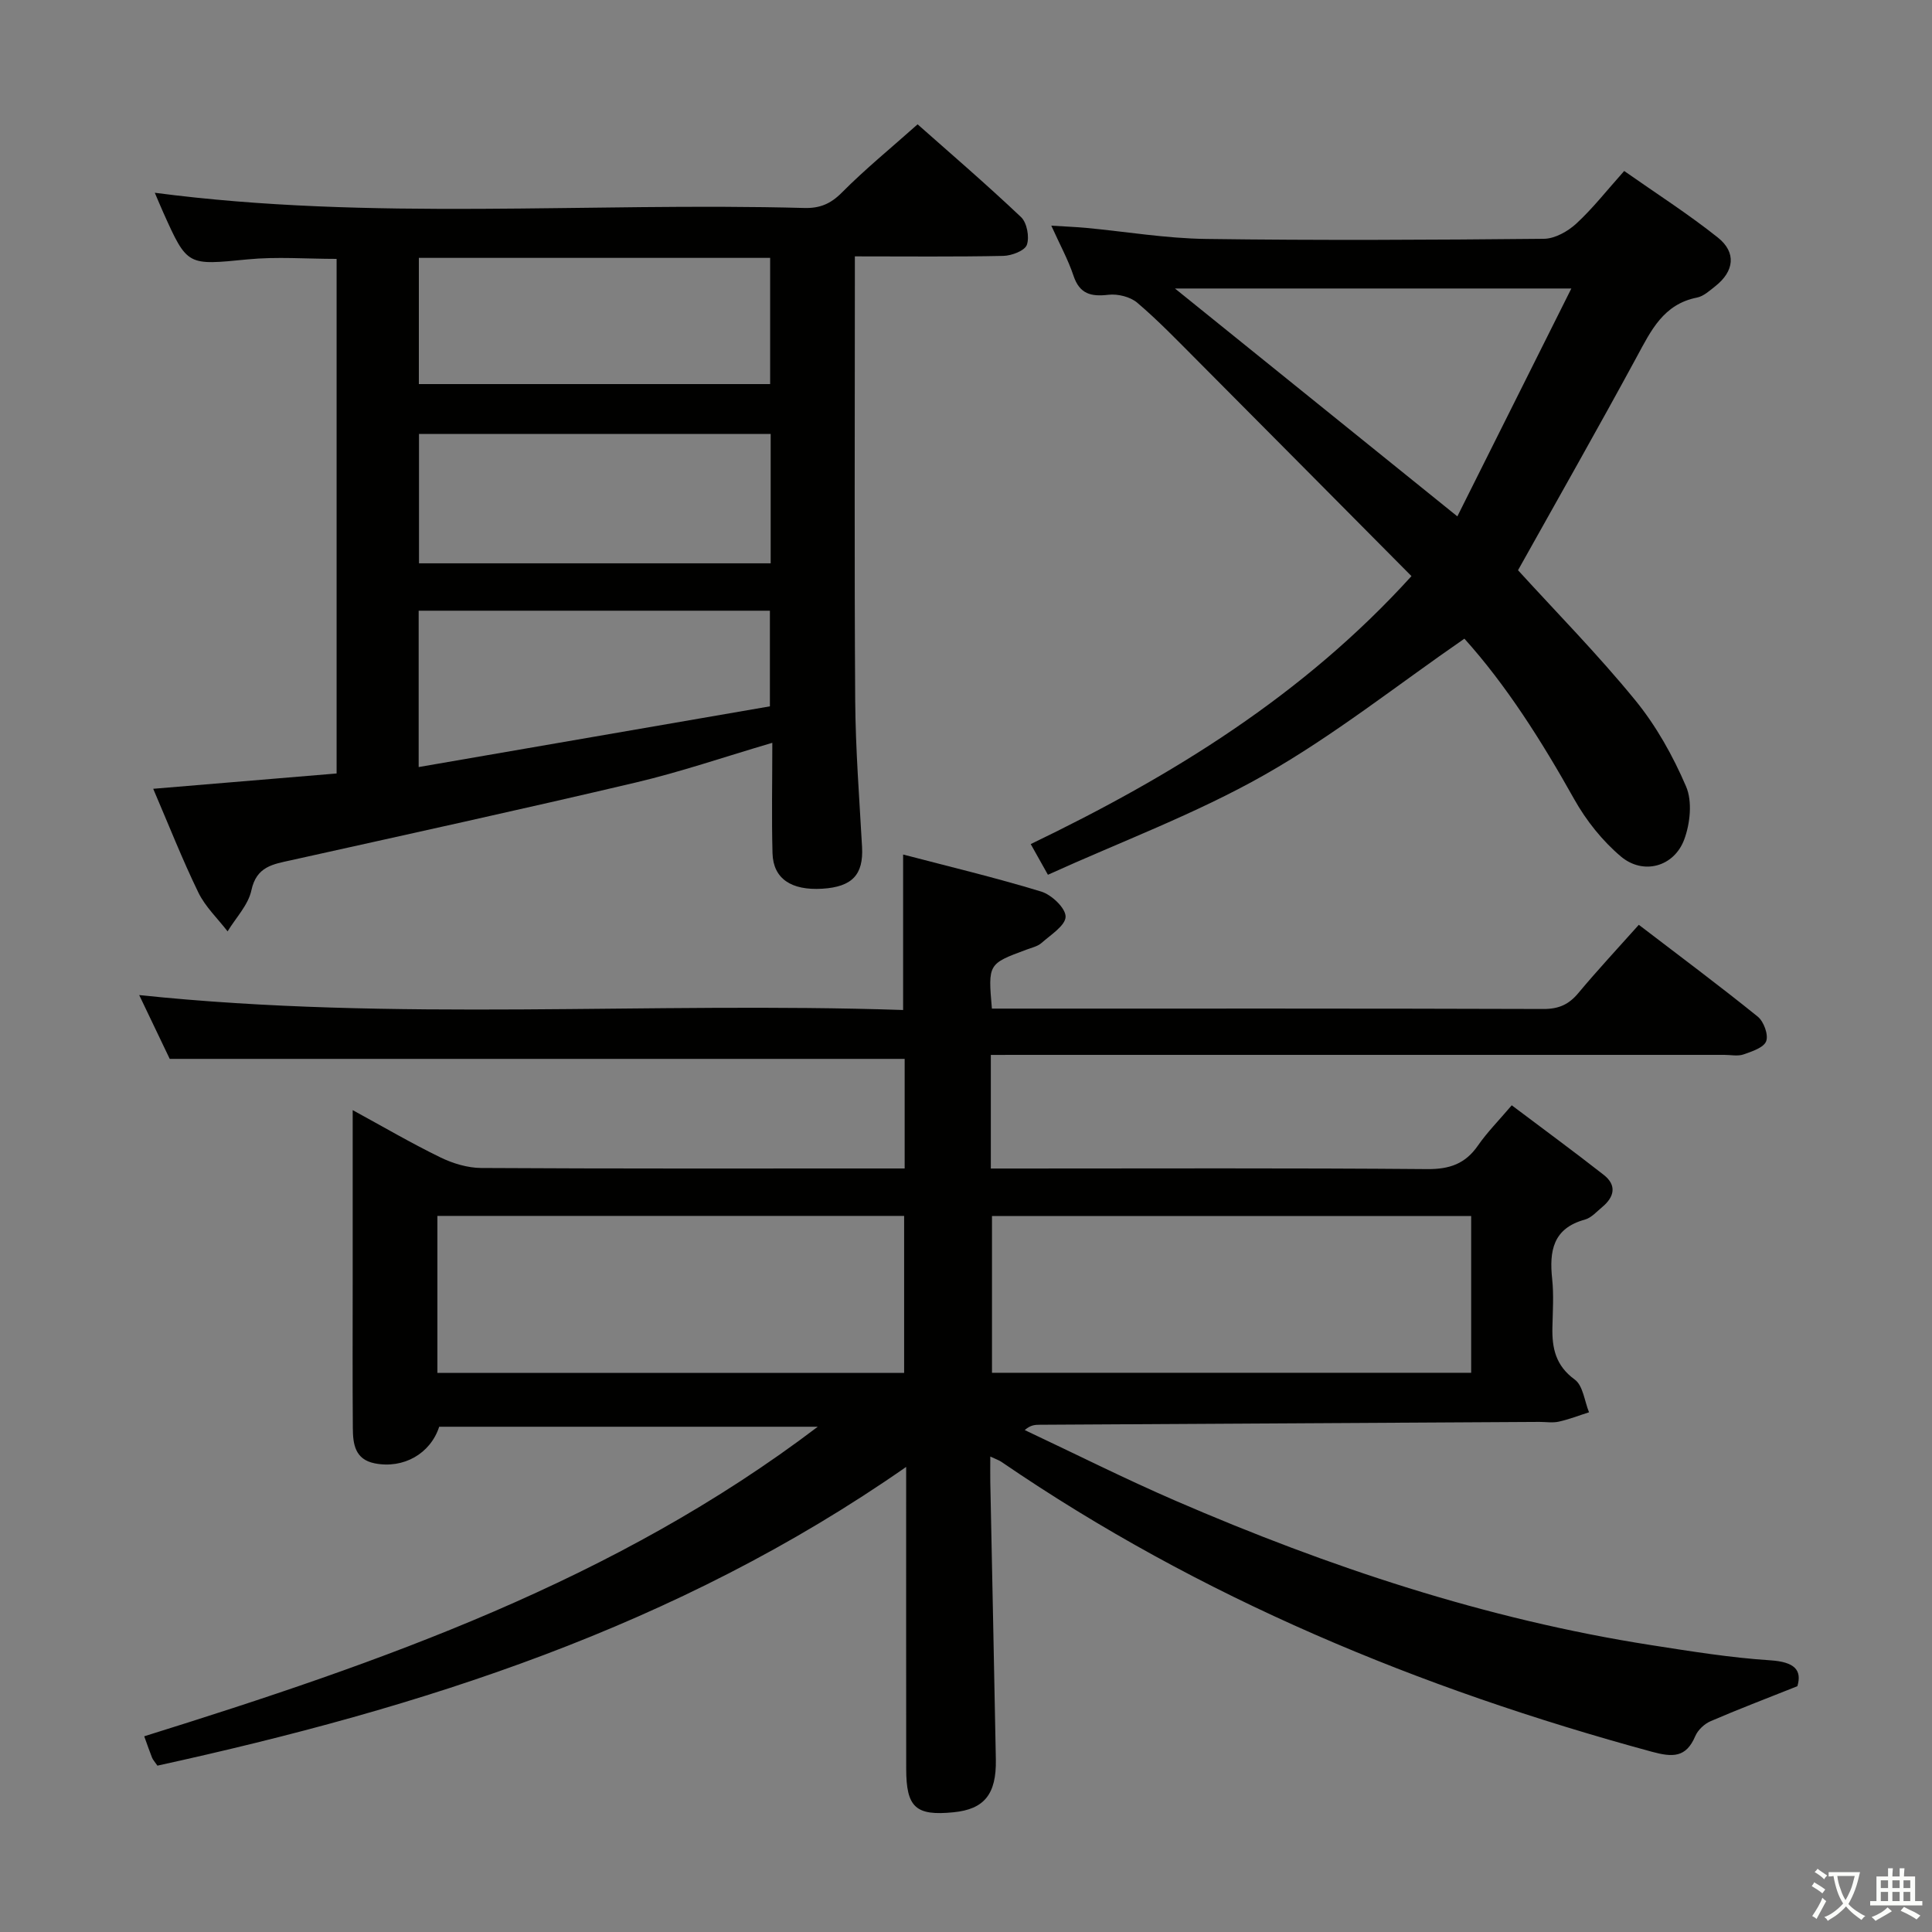 <svg enable-background="new 0 0 400 400" viewBox="0 0 400 400" xmlns="http://www.w3.org/2000/svg"><rect x="0" y="0" width="400" height="400" fill="#808080" stroke="none"/><path d="m377.9 391.2c-.2.3-.4.5-.6.8-.7-.6-1.4-1-2.2-1.5.2-.3.4-.5.5-.8.6.4 1.4.8 2.3 1.5zm-1.8 6.1c-.2-.2-.5-.4-.9-.6.4-.6.8-1.2 1.2-1.9s.7-1.3.9-1.9c.3.3.5.5.8.7-.7 1.3-1.4 2.6-2 3.7zm2.2-9c-.3.3-.5.5-.6.8-.6-.6-1.3-1.1-2-1.5.3-.3.5-.5.6-.7.6.5 1.3.9 2 1.4zm.3.2v-.9h2 4.5c-.3 1.3-.6 2.5-1 3.6s-.9 2.1-1.4 3c.4.5 1 1 1.6 1.4s1.2.8 1.9 1.1c-.3.2-.5.4-.8.8-.4-.3-1-.7-1.6-1.2s-1.2-1.1-1.6-1.6c-.5.6-1.1 1.1-1.7 1.6s-1.4.9-2.1 1.4c-.1-.3-.3-.5-.7-.8.6-.2 1.2-.5 1.9-1s1.4-1.1 2-1.8c-.5-.8-.9-1.6-1.2-2.5s-.6-2-.8-3.2c-.4.1-.7.1-1 .1zm2.5 2.7c.3 1 .7 1.7 1 2.2.3-.5.6-1.1 1-2s.6-1.9.9-3h-3.2-.4c.1.9.3 1.8.7 2.8z" fill="#fbfcfa"/><path d="m396.5 388.5v1.5 3.6h1.5v.9c-.4 0-1 0-1.7 0h-7.9c-.5 0-.9 0-1.2 0v-.9h1.3v-3.5c0-.7 0-1.2 0-1.6h2.4c0-.8 0-1.4 0-1.7h1c0 .3-.1.8-.1 1.7h1.5c0-.8 0-1.4 0-1.7h1c0 .3-.1.9-.1 1.7zm-8.2 9.2c-.2-.3-.5-.5-.8-.8.8-.3 1.4-.6 1.9-.9s1-.7 1.4-1.1c.3.3.6.5.9.8-1.6 1-2.8 1.6-3.4 2zm2.6-6.8v-1.6h-1.5v1.6zm0 2.7v-1.9h-1.5v1.9zm2.4-2.7v-1.6h-1.5v1.6zm0 2.7v-1.9h-1.5v1.9zm.2 2 .7-.8c.4.2.9.5 1.6.8s1.3.7 1.8 1c-.3.3-.5.5-.8.8-.4-.3-1.5-1-3.3-1.8zm2-4.7v-1.6h-1.4v1.6zm0 2.7v-1.9h-1.4v1.9z" fill="#fbfcfa"/><g fill="#010100"><path d="m205.14 218.41v23.52h5.34c28.33 0 56.66-.12 84.99.12 4.63.04 7.89-1.08 10.52-4.87 1.88-2.72 4.24-5.1 7-8.34 6.45 4.86 12.82 9.53 19.04 14.4 2.75 2.15 2.21 4.57-.3 6.66-1.15.95-2.26 2.24-3.61 2.61-6.61 1.81-7.38 6.51-6.76 12.3.35 3.3.12 6.66.05 9.99-.1 4.32.67 7.95 4.62 10.82 1.72 1.25 2.02 4.46 2.96 6.78-2.09.66-4.14 1.47-6.27 1.94-1.27.28-2.65.05-3.99.05-34.48.2-68.96.39-103.43.59-.94.01-1.88 0-3.14 1.1 10.42 4.9 20.72 10.09 31.28 14.66 31.65 13.69 64.2 24.52 98.39 29.86 8.2 1.28 16.42 2.61 24.69 3.15 5.01.33 6.6 2 5.61 5.36-6.54 2.61-12.32 4.8-17.98 7.25-1.28.55-2.62 1.82-3.16 3.08-1.92 4.52-4.7 4.4-9.03 3.23-47.99-13.05-93.41-31.8-134.63-60.01-.51-.35-1.12-.54-2.3-1.1 0 2.11-.03 3.71 0 5.3.38 19.14.8 38.28 1.15 57.43.13 7.19-2.41 10.29-8.74 10.92-7.84.79-9.82-.99-9.82-9.01-.02-18.5-.01-36.99-.01-55.49 0-1.79 0-3.58 0-7-47.6 33.2-100.43 49.89-155.02 61.85-.57-.84-.93-1.21-1.11-1.66-.49-1.22-.91-2.46-1.62-4.42 49.12-15.33 97.49-32.22 139.45-64.09-26.35 0-52.34 0-78.38 0-1.8 5.56-7.37 8.76-13.35 7.58-4.1-.81-4.51-4.03-4.53-7.27-.08-10.16-.03-20.33-.03-30.5 0-11.49 0-22.99 0-35.36 6.36 3.47 12.15 6.86 18.17 9.79 2.57 1.25 5.61 2.17 8.44 2.19 27.5.16 54.99.1 82.49.1h5.18c0-7.9 0-15.32 0-22.69-50.54 0-100.91 0-152.16 0-1.72-3.6-3.91-8.17-6.32-13.21 52.99 5.56 105.54 1.33 158.16 3.09 0-10.91 0-21.13 0-32.19 9.31 2.44 19.04 4.76 28.59 7.67 2.14.65 5.06 3.41 5.05 5.19-.01 1.83-3.06 3.75-4.96 5.43-.82.73-2.07 1-3.16 1.41-7.94 2.94-7.94 2.94-7.14 12.2h4.72c36.49 0 72.99-.04 109.48.08 3.17.01 5.26-.94 7.23-3.31 3.93-4.71 8.12-9.2 12.51-14.12 8.39 6.42 16.63 12.56 24.62 19.01 1.25 1.01 2.25 3.75 1.75 5.09-.5 1.33-2.95 2.13-4.7 2.74-1.19.41-2.64.09-3.97.09-48.49 0-96.98 0-145.48 0-1.97.01-3.94.01-6.38.01zm.24 33.35v32.46h99.21c0-10.95 0-21.53 0-32.46-33.1 0-65.97 0-99.21 0zm-114.82-.02v32.51h96.63c0-11.02 0-21.71 0-32.51-32.44 0-64.47 0-96.63 0z"/><path d="m159.9 153.79c-9.91 2.91-19 6.04-28.31 8.23-23.72 5.59-47.53 10.79-71.32 16.08-3.75.83-7.16 1.28-8.22 6.22-.65 3.05-3.22 5.69-4.93 8.51-2.05-2.66-4.61-5.08-6.05-8.04-3.33-6.85-6.12-13.96-9.35-21.48 12.93-1.08 25.37-2.12 37.97-3.17 0-35.88 0-71.13 0-106.54-6.24 0-12.37-.49-18.4.1-12.5 1.22-12.48 1.46-17.5-9.74-.61-1.35-1.17-2.73-1.74-4.05 44.79 5.88 89.68 1.94 134.45 3.15 3.22.09 5.47-.84 7.81-3.2 4.8-4.84 10.11-9.16 15.67-14.12 6.42 5.69 14.09 12.27 21.42 19.21 1.22 1.16 1.77 4.12 1.2 5.74-.43 1.22-3.15 2.25-4.87 2.29-9.98.21-19.96.1-30.74.1v5.46c0 28.81-.12 57.63.07 86.44.07 10.13.86 20.26 1.42 30.39.31 5.71-2.03 8.25-8.24 8.63-6.42.39-10.15-2.08-10.3-7.34-.2-7.43-.04-14.87-.04-22.87zm-73.15-37.16h72.81c0-9.05 0-17.79 0-26.78-24.41 0-48.59 0-72.81 0zm-.03-37.11h72.73c0-8.99 0-17.55 0-26.13-24.43 0-48.47 0-72.73 0zm-.04 79.29c24.66-4.26 48.86-8.44 72.72-12.57 0-7.48 0-13.71 0-19.8-24.47 0-48.51 0-72.72 0z"/><path d="m303.19 132.23c-13.96 9.64-27.04 20.06-41.41 28.21-14.21 8.06-29.72 13.82-44.82 20.67-1.55-2.77-2.42-4.32-3.56-6.35 29.32-14.12 56.47-30.83 78.83-55.48-14.97-15.08-29.73-29.98-44.53-44.84-4-4.01-7.94-8.11-12.25-11.77-1.45-1.23-4.03-1.86-5.96-1.64-3.61.42-5.97-.15-7.24-3.96-1.09-3.27-2.78-6.35-4.59-10.35 2.81.18 5.02.26 7.21.46 8.27.78 16.52 2.18 24.8 2.29 23.32.32 46.66.2 69.98-.03 2.27-.02 4.95-1.53 6.7-3.14 3.41-3.14 6.29-6.84 9.92-10.9 6.53 4.59 13.21 8.86 19.38 13.77 3.91 3.11 3.39 7.01-.52 10.09-1.17.92-2.42 2.08-3.79 2.35-6.95 1.37-9.52 6.83-12.48 12.3-8.05 14.85-16.4 29.53-24.57 44.15 7.83 8.6 16.48 17.38 24.25 26.89 4.35 5.32 7.84 11.57 10.55 17.9 1.32 3.08.84 7.65-.39 10.96-2.11 5.67-8.5 7.41-13.12 3.51-3.83-3.24-7.17-7.43-9.63-11.81-6.76-12.08-14.1-23.67-22.76-33.28zm22.14-72.5c-28.26 0-54.92 0-82.07 0 19.47 15.71 38.48 31.05 58.47 47.18 7.87-15.75 15.48-30.95 23.6-47.18z"/></g></svg>